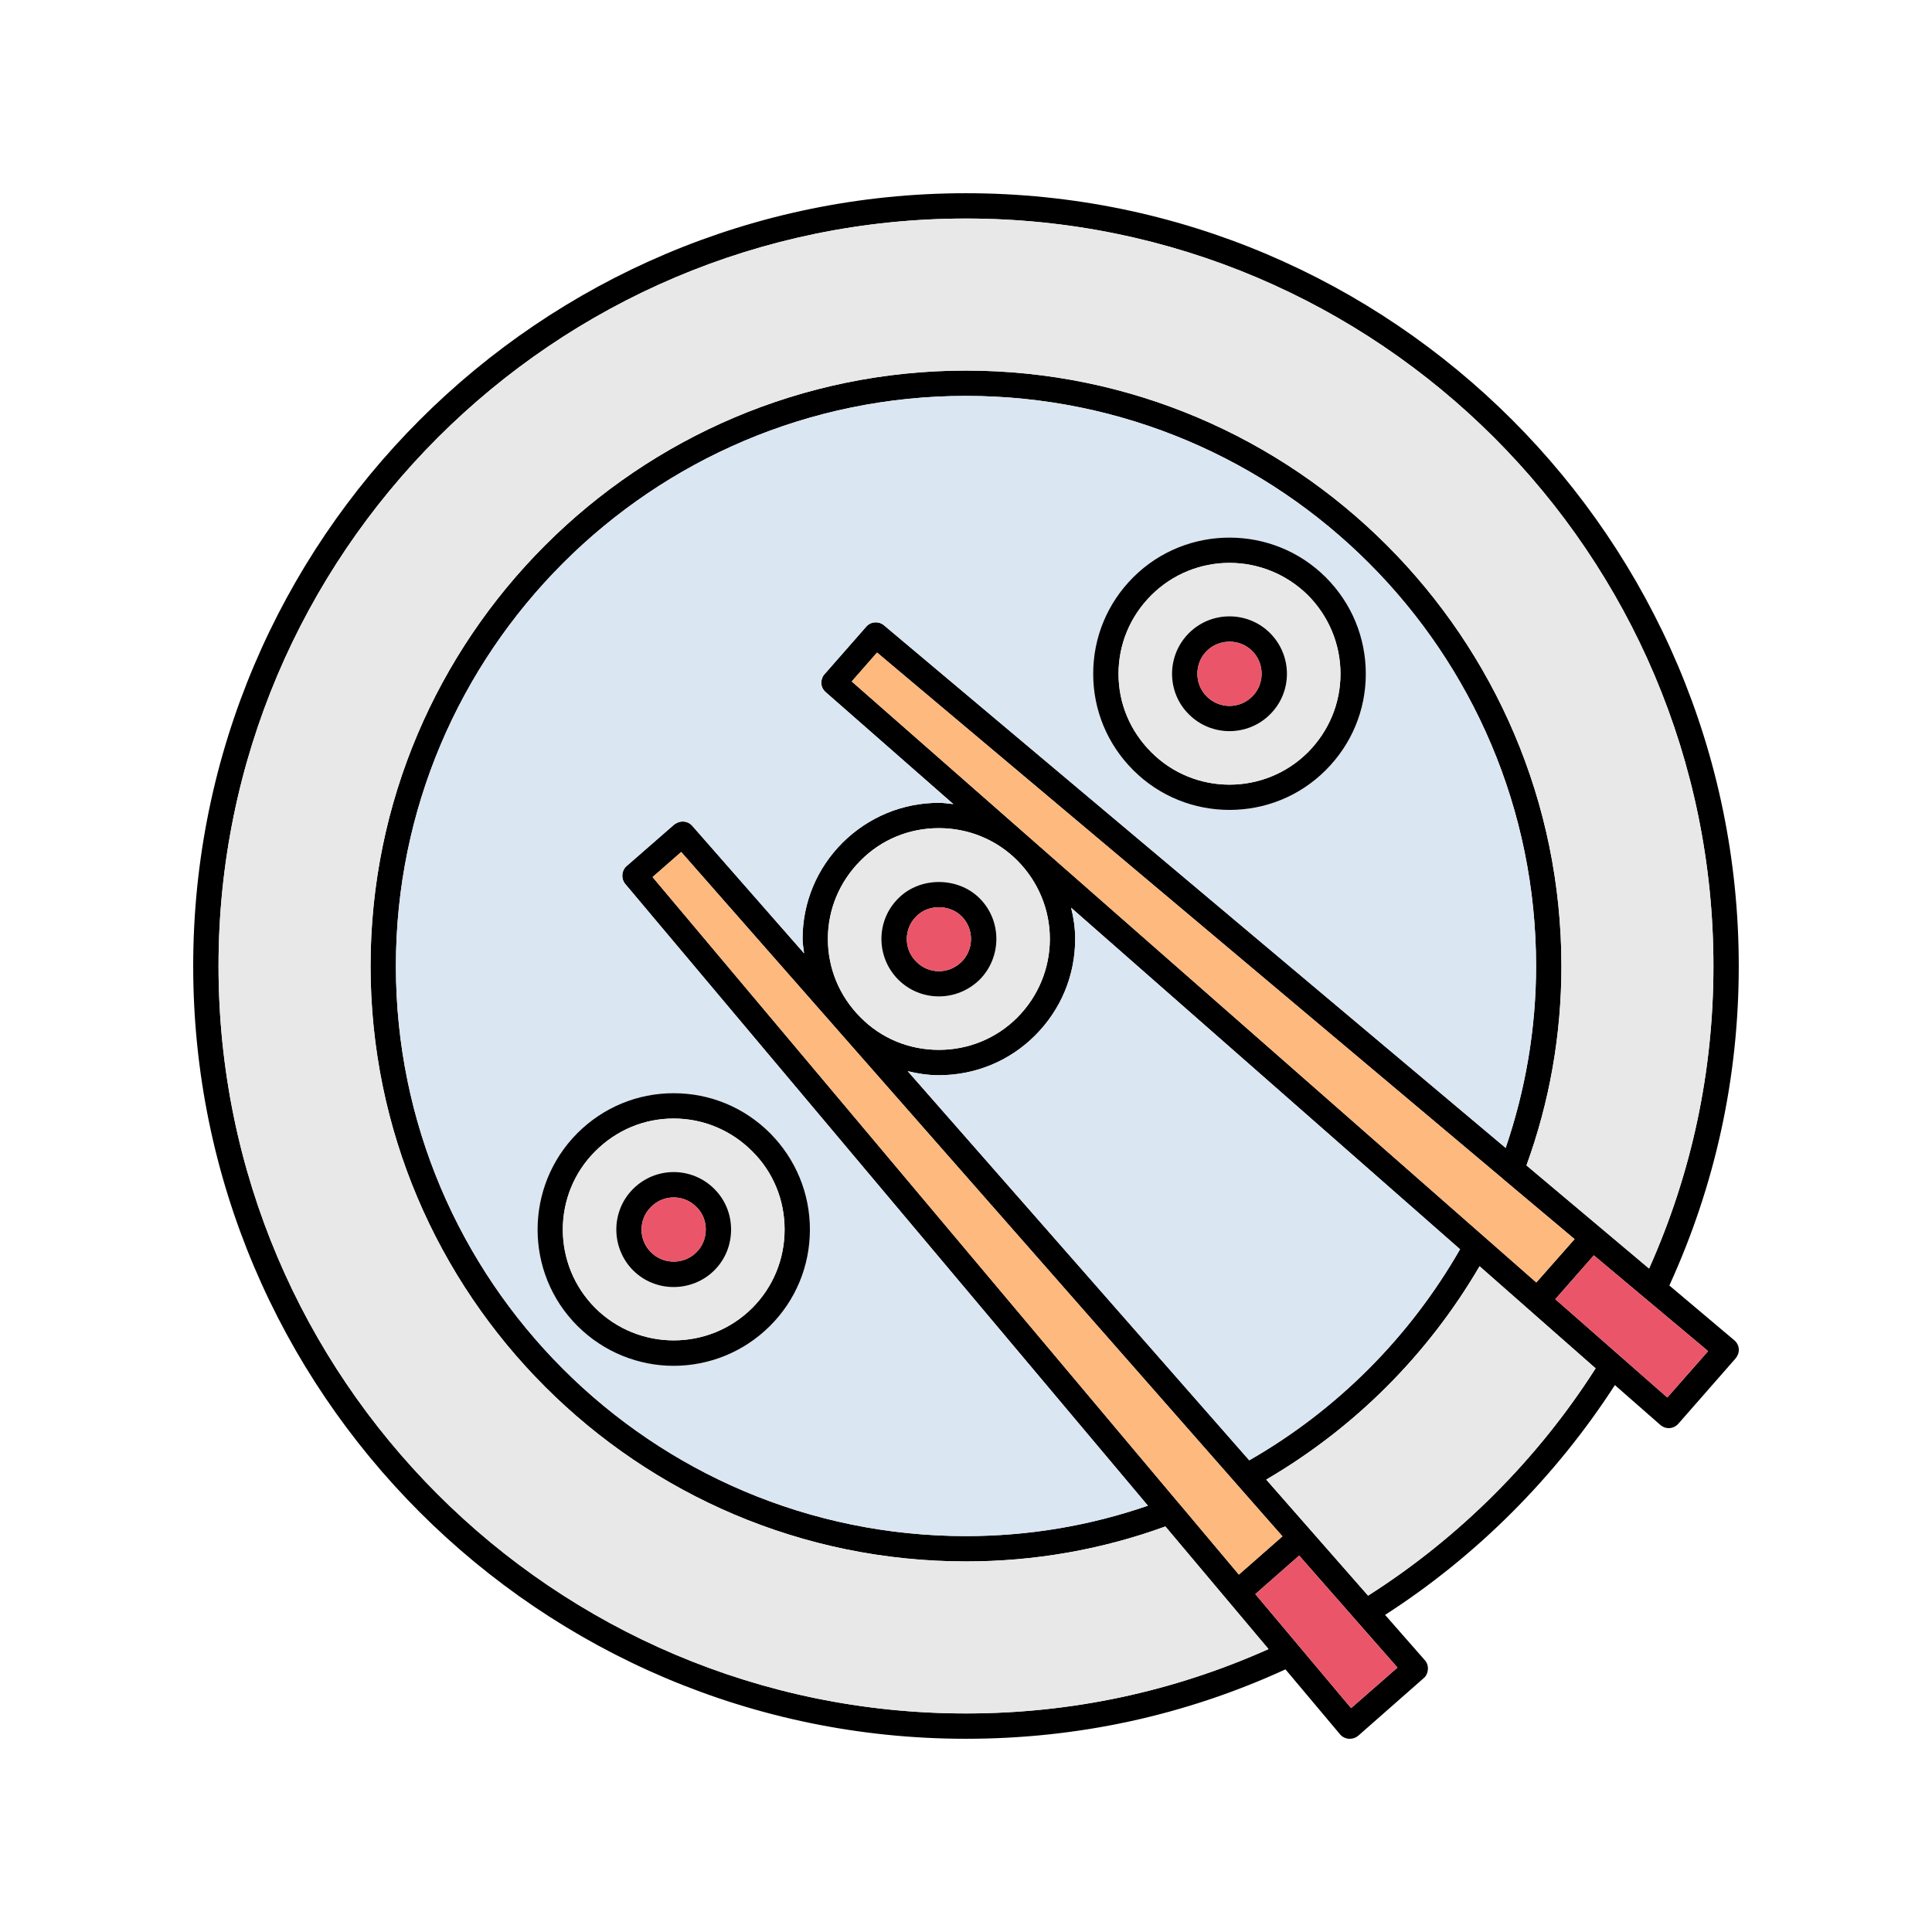 <svg id="Layer_1" enable-background="new 0 0 100 100" viewBox="0 0 100 100" xmlns="http://www.w3.org/2000/svg"><g><path d="m86.405 66.537c2.374-5.193 3.593-10.754 3.593-16.537 0-22.045-17.941-39.999-39.999-39.999s-39.999 17.954-39.999 39.999c0 22.059 17.941 39.999 39.999 39.999 5.77 0 11.331-1.206 16.537-3.593l2.82 3.357c.118.144.288.223.459.236h.053c.157 0 .315-.053.433-.157l3.384-2.977c.144-.118.21-.289.223-.459.013-.157-.039-.341-.157-.472l-2.059-2.347c4.747-3.056 8.826-7.147 11.895-11.895l2.348 2.059c.118.105.275.17.433.17.184 0 .367-.079.498-.223l2.977-3.397c.105-.131.17-.302.157-.485-.013-.171-.105-.341-.236-.446zm-36.406 22.151c-21.337 0-38.688-17.35-38.688-38.688 0-21.324 17.35-38.688 38.688-38.688s38.688 17.364 38.688 38.688c0 5.469-1.128 10.728-3.331 15.659l-6.347-5.338c1.193-3.279 1.81-6.741 1.81-10.321 0-16.983-13.823-30.819-30.819-30.819s-30.82 13.836-30.82 30.819c0 16.996 13.823 30.819 30.819 30.819 3.567 0 7.042-.616 10.321-1.81l5.338 6.347c-4.931 2.204-10.19 3.332-15.659 3.332zm-7.265-52.865 6.61 5.797c-.249-.026-.498-.066-.748-.066-1.875 0-3.646.734-4.983 2.059-1.338 1.338-2.072 3.108-2.072 4.983 0 .262.053.498.079.748l-5.797-6.61c-.21-.236-.564-.275-.826-.118-.039.026-.079.039-.105.066l-2.466 2.151c-.262.236-.288.643-.066.918l27.055 32.183c-3.003 1.036-6.164 1.574-9.416 1.574-16.275 0-29.508-13.232-29.508-29.508 0-16.262 13.233-29.508 29.508-29.508s29.508 13.246 29.508 29.508c0 3.252-.551 6.413-1.574 9.416l-32.183-27.055c-.275-.223-.682-.197-.918.079l-2.151 2.452c-.066.066-.105.144-.131.223-.092.249-.026.525.184.708zm9.927 8.721c1.075 1.089 1.679 2.531 1.679 4.052 0 1.534-.603 2.977-1.679 4.065-1.089 1.089-2.531 1.679-4.066 1.679-1.534 0-2.977-.59-4.052-1.679-1.089-1.088-1.692-2.531-1.692-4.065 0-1.521.603-2.964 1.692-4.052 1.075-1.088 2.518-1.679 4.052-1.679 1.535.001 2.978.591 4.066 1.679zm-18.884.853 1.482-1.298 31.121 35.422-2.256 1.98-3.095-3.685c-.013 0-.013-.013-.026-.026zm13.206 10.046c.525.131 1.062.21 1.613.21 1.888 0 3.659-.734 4.983-2.059 1.338-1.338 2.072-3.108 2.072-4.997 0-.551-.079-1.089-.21-1.613l20.131 17.678c-2.61 4.551-6.36 8.315-10.911 10.924zm-2.898-20.171 1.311-1.495 32.393 27.239c.013 0 .013.013.026.026l3.685 3.095-1.98 2.243zm28.248 51.042-2.4 2.098-4.957-5.902 2.269-1.993zm-1.521-3.724-5.272-6.007c4.577-2.675 8.367-6.465 11.042-11.042l6.006 5.285c-3.003 4.708-7.055 8.76-11.776 11.764zm15.488-10.256-5.797-5.088 1.993-2.269 5.915 4.957z"/><path d="m82.589 70.826c-3.003 4.708-7.056 8.76-11.777 11.764l-5.272-6.007c4.577-2.675 8.367-6.465 11.042-11.042z" fill="#e8e8e8"/><path d="m52.661 44.544c-1.089-1.088-2.531-1.679-4.066-1.679-1.534 0-2.977.59-4.052 1.679-1.089 1.089-1.692 2.531-1.692 4.052 0 1.534.603 2.977 1.692 4.065 1.075 1.089 2.518 1.679 4.052 1.679s2.977-.59 4.066-1.679c1.075-1.088 1.679-2.531 1.679-4.065 0-1.521-.603-2.963-1.679-4.052zm-1.954 6.164c-.59.577-1.351.866-2.111.866s-1.521-.289-2.098-.866c-1.167-1.167-1.167-3.056 0-4.21 1.115-1.128 3.082-1.128 4.21 0 1.153 1.154 1.153 3.043-.001 4.21z" fill="#e8e8e8"/><path d="m81.5 64.137-1.98 2.243-35.435-31.108 1.311-1.495 32.393 27.239c.013 0 .013.013.026.026z" fill="#fdb97e"/><path d="m88.411 69.934-2.111 2.4-5.797-5.088 1.994-2.269z" fill="#eb5569"/><path d="m72.333 86.314-2.4 2.098-4.957-5.901 2.269-1.994z" fill="#eb5569"/><path d="m75.572 64.662c-2.61 4.551-6.36 8.315-10.911 10.924l-17.678-20.143c.525.131 1.062.21 1.613.21 1.888 0 3.659-.734 4.983-2.059 1.338-1.338 2.072-3.108 2.072-4.997 0-.551-.079-1.089-.21-1.613z" fill="#dae6f1"/><path d="m66.379 79.521-2.256 1.98-3.095-3.685c-.013 0-.013-.013-.026-.026l-27.225-32.393 1.482-1.298z" fill="#fdb97e"/><path d="m42.681 34.892 2.151-2.452c.236-.275.643-.302.918-.079l32.183 27.055c1.023-3.003 1.574-6.164 1.574-9.416 0-16.262-13.233-29.508-29.508-29.508s-29.507 13.246-29.507 29.508c0 16.275 13.233 29.508 29.508 29.508 3.252 0 6.413-.538 9.416-1.574l-27.056-32.183c-.223-.275-.197-.682.066-.918l2.466-2.151c.026-.026.066-.039.105-.066.262-.157.616-.118.826.118l5.797 6.61c-.026-.249-.079-.485-.079-.748 0-1.875.734-3.646 2.072-4.983 1.338-1.325 3.108-2.059 4.983-2.059.249 0 .498.039.748.066l-6.61-5.797c-.21-.184-.275-.459-.184-.708.026-.079.066-.157.131-.223zm15.974-5.01c2.741-2.741 7.226-2.741 9.967 0 1.338 1.338 2.072 3.108 2.072 4.997 0 1.875-.734 3.646-2.072 4.983-1.377 1.377-3.174 2.059-4.983 2.059s-3.606-.682-4.984-2.059c-1.338-1.338-2.072-3.108-2.072-4.983 0-1.888.734-3.659 2.072-4.997zm-23.79 26.701c1.888 0 3.659.734 4.997 2.072 1.325 1.338 2.059 3.108 2.059 4.983 0 1.889-.734 3.659-2.059 4.984-1.377 1.377-3.187 2.072-4.997 2.072-1.797 0-3.606-.695-4.984-2.072-2.741-2.741-2.741-7.213 0-9.967 1.338-1.337 3.109-2.072 4.984-2.072z" fill="#dae6f1"/><path d="m88.687 50c0 5.469-1.128 10.728-3.331 15.659l-6.347-5.338c1.193-3.279 1.81-6.741 1.81-10.321 0-16.983-13.823-30.819-30.819-30.819s-30.82 13.836-30.82 30.819c0 16.996 13.823 30.819 30.819 30.819 3.567 0 7.042-.616 10.321-1.81l5.338 6.347c-4.931 2.203-10.19 3.331-15.659 3.331-21.337 0-38.688-17.35-38.688-38.688 0-21.324 17.35-38.688 38.688-38.688s38.688 17.365 38.688 38.689z" fill="#e8e8e8"/><path d="m50.707 46.498c-1.128-1.128-3.095-1.128-4.21 0-1.167 1.154-1.167 3.043 0 4.21.577.577 1.338.866 2.098.866s1.521-.289 2.111-.866c1.155-1.167 1.155-3.056.001-4.21zm-.931 3.279c-.656.656-1.705.656-2.348 0-.656-.643-.656-1.705 0-2.347.616-.629 1.718-.629 2.348 0 .643.642.643 1.704 0 2.347z"/><path d="m49.776 49.777c-.656.656-1.705.656-2.348 0-.656-.643-.656-1.705 0-2.347.616-.629 1.718-.629 2.348 0 .643.642.643 1.704 0 2.347z" fill="#eb5569"/><path d="m39.862 58.656c-1.338-1.338-3.108-2.072-4.997-2.072-1.875 0-3.646.734-4.984 2.072-2.741 2.754-2.741 7.226 0 9.967 1.377 1.377 3.187 2.072 4.984 2.072 1.81 0 3.62-.695 4.997-2.072 1.325-1.325 2.059-3.095 2.059-4.984 0-1.875-.735-3.646-2.059-4.983zm-.931 9.049c-2.243 2.23-5.875 2.23-8.118 0-2.243-2.243-2.243-5.888 0-8.118 1.089-1.089 2.518-1.692 4.052-1.692s2.977.603 4.065 1.692c1.089 1.075 1.679 2.518 1.679 4.052s-.59 2.977-1.678 4.066z"/><path d="m38.931 59.587c-1.089-1.089-2.531-1.692-4.065-1.692s-2.964.603-4.052 1.692c-2.243 2.229-2.243 5.875 0 8.118 2.243 2.23 5.875 2.23 8.118 0 1.089-1.088 1.679-2.531 1.679-4.065s-.592-2.978-1.68-4.053zm-1.955 6.163c-.577.577-1.351.866-2.111.866-.761 0-1.521-.288-2.098-.866-1.154-1.167-1.154-3.056 0-4.21 1.167-1.167 3.043-1.167 4.21 0 .564.564.866 1.311.866 2.098-.001.801-.303 1.549-.867 2.112z" fill="#e8e8e8"/><path d="m36.976 61.541c-1.167-1.167-3.043-1.167-4.21 0-1.154 1.154-1.154 3.043 0 4.21.577.577 1.338.866 2.098.866.761 0 1.534-.288 2.111-.866.564-.564.866-1.311.866-2.111.001-.788-.301-1.535-.865-2.099zm-.931 3.278c-.643.643-1.705.643-2.347 0-.656-.643-.656-1.705 0-2.348.643-.656 1.705-.656 2.347 0 .315.302.485.721.485 1.167.001.447-.17.867-.485 1.181z"/><path d="m36.531 63.639c0 .446-.17.866-.485 1.18-.643.643-1.705.643-2.347 0-.656-.643-.656-1.705 0-2.348.643-.656 1.705-.656 2.347 0 .314.302.485.722.485 1.168z" fill="#eb5569"/><path d="m68.622 29.882c-2.741-2.741-7.226-2.741-9.967 0-1.338 1.338-2.072 3.108-2.072 4.997 0 1.875.734 3.646 2.072 4.983 1.377 1.377 3.174 2.059 4.984 2.059s3.606-.682 4.983-2.059c1.338-1.338 2.072-3.108 2.072-4.983 0-1.888-.735-3.659-2.072-4.997zm-.918 9.049c-2.243 2.243-5.888 2.243-8.118 0-1.089-1.089-1.692-2.518-1.692-4.052s.603-2.977 1.692-4.065c1.115-1.115 2.584-1.679 4.052-1.679 1.469 0 2.938.564 4.065 1.679 1.075 1.089 1.679 2.531 1.679 4.065s-.603 2.964-1.678 4.052z"/><path d="m67.704 30.814c-1.128-1.115-2.597-1.679-4.065-1.679-1.469 0-2.938.564-4.052 1.679-1.089 1.089-1.692 2.531-1.692 4.065s.603 2.964 1.692 4.052c2.229 2.243 5.875 2.243 8.118 0 1.075-1.089 1.679-2.518 1.679-4.052s-.605-2.977-1.68-4.065zm-1.967 6.163c-.577.577-1.338.866-2.098.866-.761 0-1.521-.288-2.098-.866-1.167-1.154-1.167-3.043 0-4.21 1.154-1.154 3.043-1.154 4.197 0 1.166 1.168 1.166 3.056-.001 4.21z" fill="#e8e8e8"/><path d="m65.737 32.768c-1.154-1.154-3.043-1.154-4.197 0-1.167 1.167-1.167 3.056 0 4.21.577.577 1.338.866 2.098.866.761 0 1.521-.288 2.098-.866 1.168-1.155 1.168-3.043.001-4.21zm-.918 3.278c-.656.656-1.705.656-2.361 0-.643-.643-.643-1.705 0-2.347.328-.328.761-.485 1.18-.485.433 0 .852.157 1.18.485.643.642.643 1.705.001 2.347z"/><path d="m64.819 36.046c-.656.656-1.705.656-2.361 0-.643-.643-.643-1.705 0-2.347.328-.328.761-.485 1.18-.485.433 0 .852.157 1.18.485.643.642.643 1.705.001 2.347z" fill="#eb5569"/></g></svg>